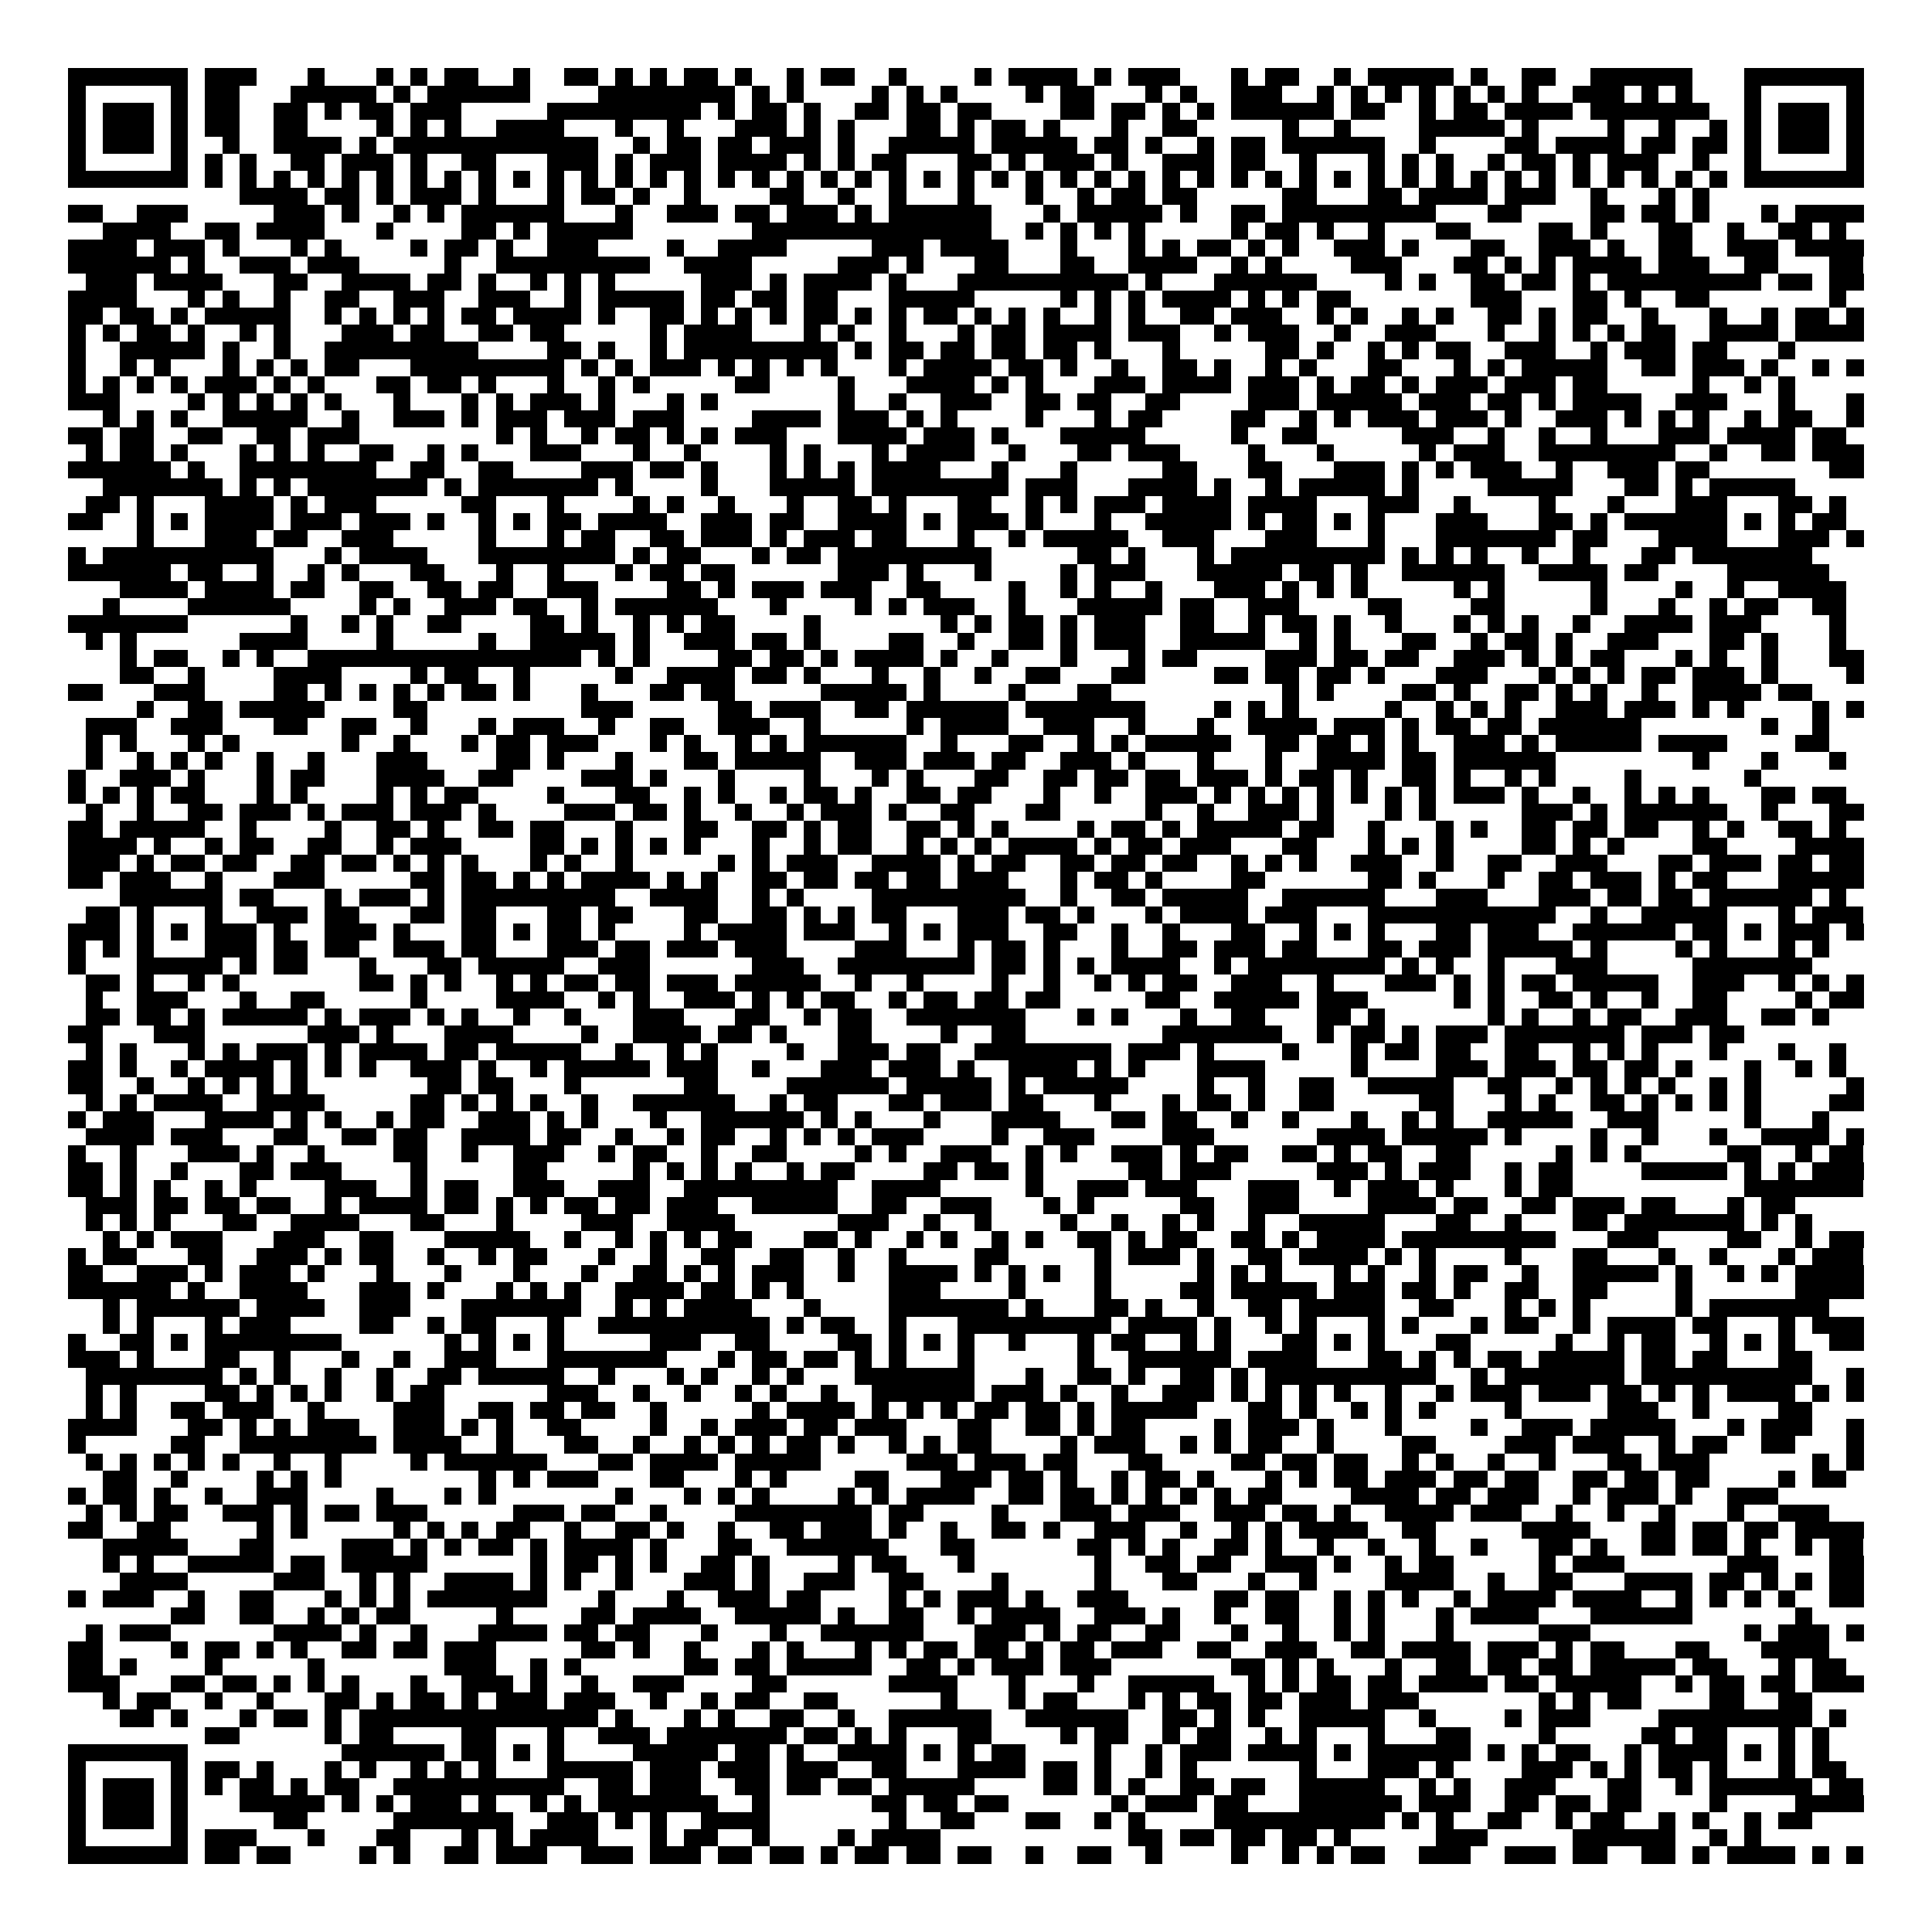 <svg xmlns="http://www.w3.org/2000/svg" viewBox="0 0 113 113" shape-rendering="crispEdges"><path fill="#ffffff" d="M0 0h113v113H0z"/><path stroke="#000000" d="M4 4.5h7m1 0h3m3 0h1m3 0h1m1 0h1m1 0h2m2 0h1m2 0h2m1 0h1m1 0h1m1 0h2m1 0h1m2 0h1m1 0h2m2 0h1m4 0h1m1 0h4m1 0h1m1 0h3m3 0h1m1 0h2m2 0h1m1 0h5m1 0h1m2 0h2m2 0h6m3 0h7M4 5.5h1m5 0h1m1 0h2m3 0h5m1 0h1m1 0h6m4 0h8m1 0h1m1 0h1m4 0h1m1 0h1m1 0h1m4 0h1m1 0h2m3 0h1m1 0h1m2 0h3m2 0h1m1 0h1m1 0h1m1 0h1m1 0h1m1 0h1m1 0h1m2 0h3m1 0h1m1 0h1m3 0h1m5 0h1M4 6.5h1m1 0h3m1 0h1m1 0h2m2 0h2m1 0h1m1 0h2m1 0h3m5 0h9m1 0h1m1 0h2m1 0h1m2 0h2m1 0h2m1 0h2m4 0h2m1 0h2m1 0h1m1 0h1m1 0h6m1 0h2m2 0h1m1 0h2m1 0h4m1 0h7m2 0h1m1 0h3m1 0h1M4 7.5h1m1 0h3m1 0h1m1 0h2m2 0h2m4 0h1m1 0h1m1 0h1m2 0h4m3 0h1m2 0h1m3 0h3m1 0h1m1 0h1m3 0h2m1 0h1m1 0h2m1 0h1m3 0h1m2 0h2m5 0h1m2 0h1m4 0h5m1 0h1m4 0h1m2 0h1m2 0h1m1 0h1m1 0h3m1 0h1M4 8.5h1m1 0h3m1 0h1m2 0h1m2 0h4m1 0h1m1 0h12m2 0h1m1 0h2m1 0h2m1 0h3m1 0h1m2 0h5m1 0h5m1 0h2m1 0h1m2 0h1m1 0h2m1 0h6m2 0h1m4 0h2m1 0h4m1 0h2m1 0h2m1 0h1m1 0h3m1 0h1M4 9.5h1m5 0h1m1 0h1m1 0h1m2 0h2m1 0h3m1 0h1m2 0h2m3 0h3m1 0h1m1 0h3m1 0h4m1 0h1m1 0h1m1 0h2m3 0h2m1 0h1m1 0h3m1 0h1m2 0h3m1 0h2m2 0h1m3 0h1m1 0h1m1 0h1m2 0h1m1 0h2m1 0h1m1 0h3m2 0h1m2 0h1m5 0h1M4 10.5h7m1 0h1m1 0h1m1 0h1m1 0h1m1 0h1m1 0h1m1 0h1m1 0h1m1 0h1m1 0h1m1 0h1m1 0h1m1 0h1m1 0h1m1 0h1m1 0h1m1 0h1m1 0h1m1 0h1m1 0h1m1 0h1m1 0h1m1 0h1m1 0h1m1 0h1m1 0h1m1 0h1m1 0h1m1 0h1m1 0h1m1 0h1m1 0h1m1 0h1m1 0h1m1 0h1m1 0h1m1 0h1m1 0h1m1 0h1m1 0h1m1 0h1m1 0h1m1 0h1m1 0h1m1 0h1m1 0h7M14 11.5h4m1 0h2m1 0h1m1 0h3m1 0h1m3 0h1m1 0h2m1 0h1m2 0h1m4 0h2m2 0h1m2 0h1m3 0h1m3 0h1m2 0h1m1 0h2m1 0h2m5 0h2m3 0h2m1 0h4m1 0h3m2 0h1m3 0h1m1 0h1M4 12.5h2m2 0h3m5 0h3m1 0h1m2 0h1m1 0h1m1 0h6m3 0h1m2 0h3m1 0h2m1 0h3m1 0h1m1 0h6m3 0h1m1 0h5m1 0h1m2 0h2m1 0h9m3 0h2m4 0h2m1 0h2m1 0h1m3 0h1m1 0h4M6 13.5h4m2 0h2m1 0h4m3 0h1m4 0h2m1 0h1m1 0h5m7 0h14m2 0h1m1 0h1m1 0h1m1 0h1m5 0h1m1 0h2m1 0h1m2 0h1m3 0h2m4 0h2m1 0h1m3 0h2m2 0h1m2 0h2m1 0h1M4 14.5h4m1 0h3m1 0h1m3 0h1m1 0h1m4 0h1m1 0h2m1 0h1m2 0h3m4 0h1m2 0h4m5 0h3m1 0h4m3 0h1m3 0h1m1 0h1m1 0h2m1 0h1m1 0h1m2 0h3m1 0h1m3 0h2m2 0h3m1 0h1m2 0h2m2 0h3m1 0h4M4 15.5h6m1 0h1m2 0h3m1 0h3m5 0h1m2 0h9m2 0h4m5 0h3m1 0h1m3 0h2m3 0h2m2 0h4m2 0h1m1 0h1m4 0h3m3 0h2m1 0h1m1 0h1m1 0h4m1 0h3m2 0h2m3 0h2M5 16.5h3m1 0h4m3 0h2m2 0h4m1 0h2m1 0h1m2 0h1m1 0h1m1 0h1m5 0h3m1 0h1m1 0h4m1 0h1m3 0h10m1 0h1m3 0h6m4 0h1m1 0h1m2 0h2m1 0h2m1 0h1m1 0h9m1 0h2m1 0h2M4 17.5h4m3 0h1m1 0h1m2 0h1m2 0h2m2 0h3m2 0h3m2 0h1m1 0h5m1 0h2m1 0h2m1 0h2m3 0h5m5 0h1m1 0h1m1 0h1m1 0h4m1 0h1m1 0h1m1 0h2m7 0h3m3 0h2m1 0h1m2 0h2m7 0h1M4 18.5h2m1 0h2m1 0h1m1 0h5m2 0h1m1 0h1m1 0h1m1 0h1m1 0h2m1 0h4m1 0h1m2 0h2m1 0h1m1 0h1m1 0h1m1 0h2m1 0h1m1 0h1m1 0h2m1 0h1m1 0h1m1 0h1m2 0h1m1 0h1m2 0h2m1 0h3m2 0h1m1 0h1m2 0h1m1 0h1m2 0h2m1 0h1m1 0h2m2 0h1m3 0h1m2 0h1m1 0h2m1 0h1M4 19.5h1m1 0h1m1 0h2m1 0h1m2 0h1m1 0h1m3 0h3m1 0h2m2 0h2m1 0h2m5 0h1m1 0h4m3 0h1m1 0h1m2 0h1m3 0h1m1 0h2m1 0h4m1 0h3m2 0h1m1 0h3m2 0h1m2 0h3m3 0h1m2 0h1m1 0h1m1 0h1m1 0h2m2 0h4m1 0h4M4 20.5h1m2 0h5m1 0h1m2 0h1m2 0h9m4 0h2m1 0h1m2 0h1m1 0h9m1 0h1m1 0h2m1 0h2m1 0h2m1 0h2m1 0h1m3 0h1m5 0h2m1 0h1m2 0h1m1 0h1m1 0h2m2 0h3m2 0h1m1 0h3m1 0h2m3 0h1M4 21.5h1m2 0h1m1 0h1m3 0h1m1 0h1m1 0h1m1 0h2m3 0h9m1 0h1m1 0h1m1 0h3m1 0h1m1 0h1m1 0h1m1 0h1m3 0h1m1 0h4m1 0h2m1 0h1m2 0h1m2 0h2m1 0h1m2 0h1m1 0h1m3 0h2m3 0h1m1 0h1m1 0h5m2 0h2m1 0h3m1 0h1m2 0h1m1 0h1M4 22.5h1m1 0h1m1 0h1m1 0h1m1 0h3m1 0h1m1 0h1m3 0h2m1 0h2m1 0h1m3 0h1m2 0h1m1 0h1m5 0h2m4 0h1m3 0h4m1 0h1m1 0h1m3 0h3m1 0h4m1 0h3m1 0h1m1 0h2m1 0h1m1 0h3m1 0h3m1 0h2m5 0h1m2 0h1m1 0h1M4 23.5h3m4 0h1m1 0h1m1 0h1m1 0h1m1 0h1m3 0h1m3 0h1m1 0h1m1 0h3m1 0h1m3 0h1m1 0h1m7 0h1m2 0h1m2 0h3m2 0h2m1 0h2m2 0h2m4 0h3m1 0h5m1 0h3m1 0h2m1 0h1m1 0h4m2 0h3m3 0h1m3 0h1M6 24.5h1m1 0h1m1 0h1m2 0h5m2 0h1m2 0h3m1 0h1m1 0h3m1 0h3m1 0h3m4 0h4m1 0h3m1 0h1m1 0h1m4 0h1m3 0h1m1 0h2m4 0h2m2 0h1m1 0h1m1 0h3m1 0h3m1 0h1m2 0h3m1 0h1m1 0h1m1 0h1m2 0h1m1 0h2m2 0h1M4 25.5h2m1 0h2m2 0h2m2 0h2m1 0h3m8 0h1m1 0h1m2 0h1m1 0h2m1 0h1m1 0h1m1 0h3m3 0h4m1 0h3m1 0h1m3 0h5m5 0h1m2 0h2m5 0h3m2 0h1m2 0h1m2 0h1m3 0h3m1 0h4m1 0h2M5 26.5h1m1 0h2m1 0h1m3 0h1m1 0h1m1 0h1m2 0h2m2 0h1m1 0h1m3 0h3m3 0h1m2 0h1m4 0h1m1 0h1m3 0h1m1 0h4m2 0h1m3 0h2m1 0h3m4 0h1m3 0h1m5 0h1m1 0h3m2 0h8m2 0h1m2 0h2m1 0h3M4 27.5h6m1 0h1m2 0h8m2 0h2m2 0h2m4 0h3m1 0h2m1 0h1m3 0h1m1 0h1m1 0h1m1 0h4m3 0h1m3 0h1m5 0h2m3 0h2m3 0h3m1 0h1m1 0h1m1 0h3m2 0h1m2 0h3m1 0h2m7 0h2M6 28.5h7m1 0h1m1 0h1m1 0h7m1 0h1m1 0h7m1 0h1m4 0h1m3 0h5m1 0h8m1 0h3m3 0h4m1 0h1m2 0h1m1 0h5m1 0h1m4 0h5m3 0h2m1 0h1m1 0h5M5 29.5h2m1 0h1m3 0h4m1 0h1m1 0h3m5 0h2m3 0h1m4 0h1m1 0h1m2 0h1m3 0h1m2 0h2m1 0h1m3 0h2m2 0h1m1 0h1m1 0h3m1 0h4m1 0h4m3 0h3m2 0h1m4 0h1m3 0h1m3 0h3m3 0h2m1 0h1M4 30.5h2m2 0h1m1 0h1m1 0h4m1 0h3m1 0h3m1 0h1m2 0h1m1 0h1m1 0h2m1 0h4m2 0h3m1 0h2m2 0h4m1 0h1m1 0h3m1 0h1m3 0h1m2 0h5m1 0h1m1 0h2m1 0h1m1 0h1m3 0h3m3 0h2m1 0h1m1 0h6m1 0h1m1 0h1m1 0h2M8 31.5h1m3 0h3m1 0h2m2 0h3m5 0h1m3 0h1m1 0h2m2 0h2m1 0h3m1 0h1m1 0h3m1 0h2m3 0h1m2 0h1m1 0h5m2 0h3m3 0h3m3 0h1m3 0h7m1 0h2m3 0h4m3 0h3m1 0h1M4 32.5h1m1 0h10m3 0h1m1 0h4m3 0h8m1 0h1m1 0h2m3 0h1m1 0h2m1 0h9m5 0h2m1 0h1m3 0h1m1 0h9m1 0h1m1 0h1m1 0h1m2 0h1m2 0h1m3 0h2m1 0h7M4 33.5h6m1 0h2m2 0h1m2 0h1m1 0h1m3 0h2m3 0h1m2 0h1m3 0h1m1 0h2m1 0h2m6 0h3m1 0h1m3 0h1m4 0h1m1 0h3m3 0h5m1 0h2m1 0h1m2 0h6m2 0h4m1 0h2m4 0h6M7 34.5h4m1 0h4m1 0h2m2 0h2m2 0h2m1 0h2m2 0h3m4 0h2m1 0h1m1 0h3m1 0h3m2 0h2m4 0h1m2 0h1m1 0h1m2 0h1m3 0h3m1 0h1m1 0h1m1 0h1m5 0h1m1 0h1m5 0h1m4 0h1m2 0h1m2 0h4M6 35.5h1m4 0h6m4 0h1m1 0h1m2 0h3m1 0h2m2 0h1m1 0h6m3 0h1m4 0h1m1 0h1m1 0h3m2 0h1m3 0h5m1 0h2m2 0h3m4 0h2m4 0h2m5 0h1m3 0h1m2 0h1m1 0h2m2 0h2M4 36.5h7m6 0h1m2 0h1m1 0h1m2 0h2m4 0h2m1 0h1m2 0h1m1 0h1m1 0h2m4 0h1m7 0h1m1 0h1m1 0h2m1 0h1m1 0h3m2 0h2m2 0h1m1 0h2m1 0h1m2 0h1m3 0h1m1 0h1m1 0h1m2 0h1m2 0h4m1 0h3m4 0h1M5 37.5h1m1 0h1m6 0h4m4 0h1m5 0h1m2 0h5m1 0h1m2 0h3m1 0h2m1 0h1m4 0h2m2 0h1m2 0h2m1 0h1m1 0h3m2 0h5m2 0h1m1 0h1m3 0h2m2 0h1m1 0h2m1 0h1m2 0h3m3 0h2m1 0h1m3 0h1M7 38.5h1m1 0h2m2 0h1m1 0h1m2 0h16m1 0h1m1 0h1m4 0h2m1 0h2m1 0h1m1 0h4m1 0h1m2 0h1m3 0h1m3 0h1m1 0h2m4 0h3m1 0h2m1 0h2m2 0h3m1 0h1m1 0h1m1 0h2m3 0h1m1 0h1m2 0h1m3 0h2M7 39.5h2m2 0h1m4 0h4m4 0h1m1 0h2m2 0h1m5 0h1m2 0h4m1 0h2m1 0h1m3 0h1m2 0h1m2 0h1m2 0h2m3 0h2m4 0h2m1 0h2m1 0h2m1 0h1m3 0h3m3 0h1m1 0h1m1 0h1m1 0h2m1 0h3m1 0h1m4 0h1M4 40.5h2m3 0h3m4 0h2m1 0h1m1 0h1m1 0h1m1 0h1m1 0h2m1 0h1m3 0h1m3 0h2m1 0h2m5 0h5m1 0h1m4 0h1m3 0h2m10 0h1m1 0h1m4 0h2m1 0h1m2 0h2m1 0h1m1 0h1m2 0h1m2 0h4m1 0h2M8 41.5h1m2 0h2m1 0h5m4 0h2m9 0h3m5 0h2m1 0h3m2 0h2m1 0h6m1 0h7m4 0h1m1 0h1m1 0h1m5 0h1m2 0h1m1 0h1m1 0h1m2 0h3m1 0h3m1 0h1m1 0h1m4 0h1m1 0h1M5 42.5h3m2 0h3m3 0h2m2 0h2m2 0h1m3 0h1m1 0h3m2 0h1m2 0h2m2 0h3m2 0h1m5 0h1m1 0h4m2 0h3m2 0h1m3 0h1m2 0h4m1 0h3m1 0h1m1 0h2m1 0h2m1 0h6m7 0h1m2 0h1M5 43.5h1m1 0h1m3 0h1m1 0h1m6 0h1m2 0h1m3 0h1m1 0h2m1 0h3m3 0h1m1 0h1m2 0h1m1 0h1m1 0h6m2 0h1m3 0h2m2 0h1m1 0h1m1 0h5m2 0h2m1 0h2m1 0h1m1 0h1m2 0h3m1 0h1m1 0h5m1 0h4m4 0h2M5 44.5h1m2 0h1m1 0h1m1 0h1m2 0h1m2 0h1m3 0h3m4 0h2m1 0h1m3 0h1m3 0h2m1 0h5m2 0h3m1 0h3m1 0h2m2 0h3m1 0h1m3 0h1m3 0h1m2 0h4m1 0h2m1 0h6m8 0h1m3 0h1m3 0h1M4 45.5h1m2 0h3m1 0h1m3 0h1m1 0h2m3 0h4m2 0h2m4 0h3m1 0h1m3 0h1m4 0h1m3 0h1m1 0h1m3 0h2m2 0h2m1 0h2m1 0h2m1 0h3m1 0h1m1 0h2m1 0h1m2 0h2m1 0h1m2 0h1m1 0h1m4 0h1m6 0h1M4 46.5h1m1 0h1m1 0h1m1 0h2m3 0h1m1 0h1m4 0h1m1 0h1m1 0h2m4 0h1m3 0h2m2 0h1m1 0h1m2 0h1m1 0h2m1 0h1m2 0h2m1 0h2m3 0h1m2 0h1m2 0h3m1 0h1m1 0h1m1 0h1m1 0h1m1 0h1m1 0h1m1 0h1m1 0h3m1 0h1m2 0h1m2 0h1m1 0h1m1 0h1m3 0h2m1 0h2M5 47.5h1m2 0h1m2 0h2m1 0h3m1 0h1m1 0h3m1 0h3m1 0h1m4 0h3m1 0h2m1 0h1m2 0h1m2 0h1m1 0h3m1 0h1m2 0h2m3 0h2m5 0h1m2 0h1m2 0h3m1 0h1m3 0h1m1 0h1m5 0h3m1 0h1m1 0h6m2 0h1m3 0h2M4 48.5h2m1 0h5m2 0h1m4 0h1m2 0h2m1 0h1m2 0h2m1 0h2m3 0h1m3 0h2m2 0h2m1 0h1m1 0h2m2 0h2m1 0h1m1 0h1m4 0h1m1 0h2m1 0h1m1 0h5m1 0h2m2 0h1m3 0h1m1 0h1m2 0h2m1 0h2m1 0h2m2 0h1m1 0h1m2 0h2m1 0h1M4 49.5h4m1 0h1m2 0h1m1 0h2m2 0h2m2 0h1m1 0h3m4 0h2m1 0h1m1 0h1m1 0h1m1 0h1m3 0h1m2 0h1m1 0h2m2 0h1m1 0h1m1 0h1m1 0h4m1 0h1m1 0h2m1 0h3m3 0h2m3 0h1m1 0h1m1 0h1m4 0h2m1 0h1m1 0h1m4 0h2m4 0h4M4 50.5h3m1 0h1m1 0h2m1 0h2m2 0h2m1 0h2m1 0h1m1 0h1m1 0h1m3 0h1m1 0h1m2 0h1m5 0h1m1 0h1m1 0h3m2 0h4m1 0h1m1 0h2m2 0h2m1 0h2m1 0h2m2 0h1m1 0h1m1 0h1m2 0h3m2 0h1m2 0h2m2 0h3m3 0h2m1 0h3m1 0h2m1 0h2M4 51.5h2m1 0h3m2 0h1m3 0h3m5 0h2m1 0h2m1 0h1m1 0h1m1 0h4m1 0h1m1 0h1m2 0h2m1 0h2m1 0h2m1 0h2m1 0h3m3 0h1m1 0h2m1 0h1m4 0h2m6 0h2m1 0h1m3 0h1m2 0h2m1 0h3m1 0h1m1 0h2m3 0h5M7 52.5h6m1 0h2m3 0h1m1 0h3m1 0h1m1 0h9m2 0h4m2 0h1m1 0h1m4 0h9m2 0h1m2 0h2m1 0h5m2 0h6m3 0h3m3 0h3m1 0h2m1 0h2m1 0h6m1 0h1M5 53.5h2m1 0h1m3 0h1m2 0h3m1 0h2m3 0h2m1 0h2m3 0h2m1 0h2m3 0h2m2 0h2m1 0h1m1 0h1m1 0h2m3 0h3m1 0h2m1 0h1m3 0h1m1 0h4m1 0h3m3 0h11m2 0h1m2 0h5m3 0h1m1 0h3M4 54.5h3m1 0h1m1 0h1m1 0h3m1 0h1m2 0h3m1 0h1m3 0h2m1 0h1m1 0h2m1 0h1m4 0h1m1 0h4m1 0h3m2 0h1m1 0h1m1 0h3m2 0h2m2 0h1m2 0h1m3 0h2m2 0h1m1 0h1m1 0h1m3 0h2m1 0h3m2 0h6m1 0h2m1 0h1m1 0h3m1 0h1M4 55.5h1m1 0h1m1 0h1m3 0h3m1 0h2m1 0h2m2 0h3m1 0h2m3 0h3m1 0h2m1 0h3m1 0h3m4 0h3m3 0h1m1 0h2m1 0h1m3 0h1m2 0h2m1 0h3m1 0h2m3 0h2m1 0h3m1 0h5m1 0h1m4 0h1m1 0h1m3 0h1m1 0h1M4 56.5h1m3 0h5m1 0h1m1 0h2m3 0h1m3 0h2m1 0h5m2 0h3m6 0h3m2 0h8m1 0h2m1 0h1m1 0h1m1 0h4m2 0h1m1 0h8m1 0h1m1 0h1m2 0h1m3 0h3m5 0h7M5 57.5h2m1 0h1m2 0h1m1 0h1m7 0h2m1 0h1m1 0h1m2 0h1m1 0h1m1 0h2m1 0h2m1 0h3m1 0h5m2 0h1m2 0h1m4 0h1m2 0h1m2 0h1m1 0h1m1 0h2m2 0h3m2 0h1m3 0h3m1 0h1m1 0h1m1 0h2m1 0h5m2 0h3m2 0h1m1 0h1m1 0h1M5 58.5h1m2 0h3m3 0h1m2 0h2m5 0h1m4 0h4m2 0h1m1 0h1m2 0h3m1 0h1m1 0h1m1 0h2m2 0h1m1 0h2m1 0h2m1 0h2m5 0h2m2 0h5m1 0h3m5 0h1m1 0h1m2 0h2m1 0h1m2 0h1m2 0h2m4 0h1m1 0h2M5 59.5h2m1 0h2m1 0h1m1 0h5m1 0h1m1 0h3m1 0h1m1 0h1m2 0h1m2 0h1m3 0h3m3 0h2m2 0h1m1 0h2m2 0h7m3 0h1m1 0h1m3 0h1m2 0h2m3 0h2m1 0h1m6 0h1m1 0h1m2 0h1m1 0h2m2 0h3m2 0h2m1 0h1M4 60.5h2m3 0h3m6 0h3m1 0h1m3 0h4m4 0h1m2 0h4m1 0h2m1 0h1m3 0h2m4 0h1m2 0h2m8 0h7m2 0h1m1 0h2m1 0h1m1 0h3m1 0h7m1 0h3m1 0h2M5 61.5h1m1 0h1m3 0h1m1 0h1m1 0h3m1 0h1m1 0h4m1 0h2m1 0h5m2 0h1m2 0h1m1 0h1m4 0h1m2 0h3m1 0h2m2 0h8m1 0h3m1 0h1m4 0h1m3 0h1m1 0h2m1 0h2m2 0h2m2 0h1m1 0h1m1 0h1m3 0h1m3 0h1m2 0h1M4 62.5h2m1 0h1m2 0h1m1 0h4m1 0h1m1 0h1m1 0h1m2 0h3m1 0h1m2 0h1m1 0h5m1 0h3m2 0h1m3 0h3m1 0h3m1 0h1m2 0h4m1 0h1m1 0h1m3 0h4m5 0h1m4 0h3m1 0h3m1 0h2m1 0h2m1 0h1m3 0h1m2 0h1m1 0h1M4 63.5h2m2 0h1m2 0h1m1 0h1m1 0h1m1 0h1m7 0h2m1 0h2m3 0h1m6 0h2m4 0h6m1 0h5m1 0h1m1 0h5m4 0h1m2 0h1m2 0h2m2 0h5m2 0h2m2 0h1m1 0h1m1 0h1m1 0h1m2 0h1m1 0h1m5 0h1M5 64.5h1m1 0h1m1 0h4m2 0h4m5 0h2m1 0h1m1 0h1m1 0h1m2 0h1m2 0h6m2 0h1m1 0h2m3 0h2m1 0h3m1 0h2m3 0h1m3 0h1m1 0h2m1 0h1m2 0h2m5 0h2m3 0h1m1 0h1m2 0h2m1 0h1m1 0h1m1 0h1m1 0h1m4 0h2M4 65.5h1m1 0h3m3 0h4m1 0h1m1 0h1m2 0h1m1 0h2m2 0h3m1 0h1m1 0h1m3 0h1m2 0h6m1 0h1m1 0h1m3 0h1m3 0h4m3 0h2m1 0h2m2 0h1m2 0h1m3 0h1m2 0h1m1 0h1m2 0h5m2 0h3m5 0h1m3 0h1M5 66.5h4m1 0h3m3 0h2m2 0h2m1 0h2m2 0h4m1 0h2m2 0h1m2 0h1m1 0h2m2 0h1m1 0h1m1 0h1m1 0h3m4 0h1m2 0h3m4 0h3m6 0h4m1 0h5m1 0h1m4 0h1m2 0h1m3 0h1m2 0h4m1 0h1M4 67.5h1m2 0h1m3 0h3m1 0h1m2 0h1m4 0h2m2 0h1m2 0h3m2 0h1m1 0h2m2 0h1m2 0h2m4 0h1m1 0h1m2 0h3m2 0h1m1 0h1m2 0h3m1 0h1m1 0h2m2 0h2m1 0h1m1 0h2m2 0h2m5 0h1m1 0h1m1 0h1m5 0h2m2 0h1m1 0h2M4 68.5h2m1 0h1m2 0h1m3 0h2m1 0h3m4 0h1m5 0h2m5 0h1m1 0h1m1 0h1m1 0h1m2 0h1m1 0h2m4 0h2m1 0h2m1 0h1m5 0h2m1 0h3m5 0h3m1 0h1m1 0h3m2 0h1m1 0h2m4 0h5m1 0h1m1 0h1m1 0h3M4 69.5h2m1 0h1m1 0h1m2 0h1m1 0h1m4 0h3m2 0h1m1 0h2m2 0h3m2 0h3m2 0h9m2 0h4m5 0h1m2 0h3m1 0h3m3 0h3m2 0h1m1 0h3m1 0h1m3 0h1m1 0h2m10 0h7M5 70.5h3m1 0h2m1 0h2m1 0h2m2 0h1m1 0h4m1 0h2m1 0h1m1 0h1m1 0h2m1 0h2m1 0h3m2 0h5m2 0h2m2 0h3m3 0h1m1 0h1m5 0h2m2 0h3m4 0h4m1 0h2m2 0h2m1 0h3m1 0h2m3 0h1m1 0h2M5 71.5h1m1 0h1m1 0h1m3 0h2m2 0h4m3 0h2m3 0h1m4 0h3m2 0h4m6 0h3m2 0h1m2 0h1m4 0h1m2 0h1m2 0h1m1 0h1m2 0h1m2 0h5m3 0h2m2 0h1m3 0h2m1 0h7m1 0h1m1 0h1M6 72.5h1m1 0h1m1 0h3m3 0h3m2 0h2m3 0h5m2 0h1m2 0h1m1 0h1m1 0h1m1 0h2m3 0h2m1 0h1m2 0h1m1 0h1m2 0h1m1 0h1m2 0h2m1 0h1m1 0h2m2 0h2m1 0h1m1 0h4m1 0h9m3 0h3m4 0h2m2 0h1m1 0h2M4 73.5h1m1 0h2m3 0h2m2 0h3m1 0h1m1 0h2m2 0h1m2 0h1m1 0h2m3 0h1m2 0h1m2 0h2m2 0h2m2 0h1m2 0h1m4 0h2m5 0h1m1 0h3m1 0h1m2 0h2m1 0h4m1 0h1m1 0h1m4 0h1m3 0h2m3 0h1m2 0h1m3 0h1m1 0h3M4 74.5h2m2 0h3m1 0h1m1 0h3m1 0h1m3 0h1m3 0h1m3 0h1m3 0h1m2 0h2m1 0h1m1 0h1m1 0h3m2 0h1m2 0h4m1 0h1m1 0h1m1 0h1m2 0h1m5 0h1m1 0h1m1 0h1m3 0h1m1 0h1m2 0h1m1 0h2m2 0h1m2 0h5m1 0h1m2 0h1m1 0h1m1 0h4M4 75.5h6m1 0h1m2 0h4m3 0h3m1 0h1m3 0h1m1 0h1m1 0h1m2 0h4m1 0h2m1 0h1m1 0h1m5 0h3m4 0h1m4 0h1m4 0h2m1 0h5m1 0h3m1 0h2m1 0h1m2 0h2m2 0h2m4 0h1m6 0h4M6 76.5h1m1 0h6m1 0h4m2 0h3m3 0h7m2 0h1m1 0h1m1 0h4m3 0h1m4 0h7m1 0h1m3 0h2m1 0h1m2 0h1m2 0h2m1 0h5m2 0h2m3 0h1m1 0h1m1 0h1m5 0h1m1 0h7M6 77.5h1m1 0h1m3 0h1m1 0h3m4 0h2m2 0h1m1 0h2m3 0h1m2 0h10m1 0h1m1 0h2m2 0h1m3 0h9m1 0h4m1 0h1m2 0h1m1 0h1m3 0h1m1 0h1m3 0h1m1 0h2m2 0h1m1 0h4m1 0h2m3 0h1m1 0h3M4 78.5h1m2 0h2m1 0h1m1 0h8m6 0h1m1 0h1m1 0h1m1 0h1m5 0h3m2 0h2m4 0h2m1 0h1m1 0h1m1 0h1m2 0h1m3 0h1m1 0h2m2 0h1m1 0h1m3 0h2m1 0h1m1 0h1m3 0h2m5 0h1m2 0h1m1 0h2m2 0h1m1 0h1m1 0h1m2 0h2M4 79.5h3m1 0h1m3 0h2m2 0h1m3 0h1m2 0h1m2 0h3m3 0h7m3 0h1m1 0h2m1 0h2m1 0h1m1 0h1m3 0h1m6 0h1m2 0h6m1 0h4m3 0h2m1 0h1m1 0h1m1 0h2m1 0h5m1 0h2m1 0h2m3 0h2M5 80.5h8m1 0h1m1 0h1m2 0h1m2 0h1m2 0h2m1 0h5m2 0h1m3 0h1m1 0h1m2 0h1m1 0h1m3 0h7m3 0h1m2 0h2m1 0h1m2 0h2m1 0h1m1 0h10m2 0h1m1 0h7m1 0h10m2 0h1M5 81.5h1m1 0h1m4 0h2m1 0h1m1 0h1m1 0h1m2 0h1m1 0h2m6 0h3m2 0h1m2 0h1m2 0h1m1 0h1m2 0h1m2 0h6m1 0h3m1 0h1m2 0h1m2 0h3m1 0h1m1 0h1m1 0h1m1 0h1m2 0h1m2 0h1m1 0h3m1 0h3m1 0h2m1 0h1m1 0h1m1 0h4m1 0h1m1 0h1M5 82.5h1m1 0h1m2 0h2m1 0h3m2 0h1m4 0h3m2 0h2m1 0h2m1 0h2m2 0h1m5 0h1m1 0h4m1 0h1m1 0h1m1 0h1m1 0h2m1 0h2m1 0h1m1 0h5m3 0h2m1 0h1m2 0h1m1 0h1m1 0h1m4 0h1m5 0h3m2 0h1m4 0h2M4 83.5h4m3 0h2m1 0h1m1 0h1m1 0h3m2 0h3m1 0h1m1 0h1m2 0h2m4 0h1m2 0h1m1 0h3m1 0h2m1 0h3m3 0h2m2 0h2m1 0h1m1 0h2m4 0h1m1 0h3m1 0h1m3 0h1m4 0h1m2 0h3m1 0h5m3 0h1m1 0h3m2 0h1M4 84.5h1m5 0h2m2 0h8m1 0h4m2 0h1m3 0h2m2 0h1m2 0h1m1 0h1m1 0h1m1 0h2m1 0h1m2 0h1m1 0h1m1 0h2m4 0h1m1 0h3m2 0h1m1 0h1m1 0h2m2 0h1m4 0h2m4 0h3m1 0h3m2 0h1m1 0h2m2 0h2m3 0h1M5 85.5h1m1 0h1m1 0h1m1 0h1m1 0h1m2 0h1m2 0h1m4 0h1m1 0h6m3 0h2m1 0h4m1 0h5m5 0h3m1 0h3m1 0h2m3 0h2m4 0h2m1 0h2m1 0h2m2 0h1m1 0h1m2 0h1m2 0h1m3 0h2m1 0h3m6 0h1m1 0h1M6 86.5h2m2 0h1m4 0h1m1 0h1m1 0h1m8 0h1m1 0h1m1 0h3m3 0h2m3 0h1m1 0h1m4 0h2m3 0h3m1 0h2m1 0h1m2 0h1m1 0h2m1 0h1m3 0h1m1 0h1m1 0h2m1 0h3m1 0h2m1 0h2m2 0h2m1 0h2m1 0h2m4 0h1m1 0h2M4 87.5h1m1 0h2m1 0h1m2 0h1m2 0h3m4 0h1m3 0h1m1 0h1m7 0h1m3 0h1m1 0h1m1 0h1m4 0h1m1 0h1m1 0h4m2 0h2m1 0h2m1 0h1m1 0h1m1 0h1m1 0h1m1 0h2m4 0h4m1 0h2m1 0h3m2 0h1m1 0h3m1 0h1m2 0h3M5 88.5h1m1 0h1m1 0h2m2 0h3m1 0h1m1 0h2m1 0h3m5 0h3m1 0h2m2 0h1m4 0h8m1 0h2m4 0h1m3 0h3m1 0h3m2 0h3m1 0h2m1 0h1m2 0h4m1 0h3m2 0h1m2 0h1m2 0h1m3 0h1m2 0h3M4 89.5h2m2 0h2m5 0h1m1 0h1m5 0h1m1 0h1m1 0h1m1 0h2m2 0h1m2 0h2m1 0h1m2 0h1m2 0h2m1 0h3m1 0h1m2 0h1m2 0h2m1 0h1m2 0h3m2 0h1m2 0h1m1 0h1m1 0h4m2 0h2m5 0h4m3 0h2m1 0h2m1 0h2m1 0h4M6 90.5h5m3 0h2m4 0h3m1 0h1m1 0h1m1 0h2m1 0h1m1 0h4m1 0h1m3 0h2m2 0h6m3 0h2m6 0h2m1 0h1m1 0h1m2 0h2m1 0h1m2 0h1m2 0h1m2 0h1m2 0h1m3 0h2m1 0h1m2 0h2m1 0h2m1 0h1m2 0h1m1 0h2M6 91.5h1m1 0h1m2 0h5m1 0h2m1 0h5m6 0h1m1 0h2m1 0h1m1 0h1m2 0h2m1 0h1m4 0h1m1 0h2m3 0h1m7 0h1m2 0h2m1 0h2m2 0h3m1 0h1m2 0h1m1 0h2m5 0h1m1 0h3m6 0h3m3 0h2M7 92.5h4m5 0h3m2 0h1m1 0h1m2 0h4m1 0h1m1 0h1m2 0h1m3 0h3m1 0h1m2 0h3m2 0h2m4 0h1m5 0h1m3 0h2m3 0h1m2 0h1m4 0h4m2 0h1m2 0h2m3 0h4m1 0h2m1 0h1m1 0h1m1 0h2M4 93.5h1m1 0h3m2 0h1m2 0h2m3 0h1m1 0h1m1 0h1m1 0h7m3 0h1m3 0h1m2 0h3m1 0h2m4 0h1m1 0h1m1 0h3m1 0h1m2 0h3m5 0h2m1 0h2m2 0h1m1 0h1m1 0h1m2 0h1m1 0h4m1 0h4m2 0h1m1 0h1m1 0h1m1 0h1m2 0h2M10 94.5h2m2 0h2m2 0h1m1 0h1m1 0h2m5 0h1m4 0h2m1 0h4m2 0h5m1 0h1m2 0h2m2 0h1m1 0h4m2 0h3m1 0h1m2 0h1m2 0h2m2 0h1m1 0h1m3 0h1m1 0h4m3 0h6m6 0h1M5 95.5h1m1 0h3m6 0h4m1 0h1m2 0h1m3 0h4m1 0h2m1 0h2m3 0h1m3 0h1m2 0h6m3 0h3m1 0h1m1 0h2m2 0h2m3 0h1m2 0h1m2 0h1m1 0h1m3 0h1m5 0h3m9 0h1m1 0h3m1 0h1M4 96.5h2m4 0h1m1 0h2m1 0h1m1 0h1m2 0h2m1 0h2m1 0h3m5 0h2m1 0h1m2 0h1m3 0h1m1 0h1m3 0h1m1 0h1m1 0h2m1 0h2m1 0h1m1 0h2m1 0h3m2 0h2m2 0h3m2 0h2m1 0h4m1 0h3m1 0h1m1 0h2m3 0h2m3 0h4M4 97.5h2m1 0h1m4 0h1m5 0h1m7 0h3m2 0h1m1 0h1m6 0h2m1 0h2m1 0h5m2 0h2m1 0h1m1 0h3m1 0h3m7 0h2m1 0h1m1 0h1m3 0h1m2 0h2m1 0h2m1 0h2m1 0h5m1 0h2m3 0h1m1 0h2M4 98.5h3m3 0h2m1 0h2m1 0h1m1 0h1m1 0h1m3 0h1m2 0h3m1 0h1m2 0h1m2 0h3m4 0h2m6 0h4m3 0h1m3 0h1m2 0h5m2 0h1m1 0h1m1 0h2m1 0h2m1 0h4m1 0h2m1 0h5m2 0h1m1 0h2m1 0h2m1 0h3M6 99.5h1m1 0h2m2 0h1m2 0h1m3 0h2m1 0h1m1 0h2m1 0h1m1 0h3m1 0h3m2 0h1m2 0h1m1 0h2m2 0h2m6 0h1m3 0h1m1 0h2m3 0h1m1 0h1m1 0h2m1 0h2m1 0h3m1 0h3m7 0h1m1 0h1m1 0h2m4 0h2m2 0h2M7 100.5h2m1 0h1m3 0h1m1 0h2m1 0h1m1 0h14m1 0h1m3 0h1m1 0h1m2 0h2m2 0h1m2 0h6m2 0h6m2 0h2m1 0h1m1 0h1m2 0h5m2 0h1m4 0h1m1 0h3m4 0h9m1 0h1M12 101.5h2m5 0h1m1 0h2m4 0h2m3 0h1m2 0h3m1 0h7m1 0h2m1 0h1m1 0h1m3 0h2m4 0h1m1 0h2m2 0h1m1 0h2m2 0h1m1 0h1m3 0h1m3 0h2m4 0h1m5 0h2m1 0h2m3 0h1m1 0h1M4 102.5h7m9 0h6m1 0h2m1 0h1m1 0h1m4 0h5m1 0h2m1 0h1m2 0h4m1 0h1m1 0h1m1 0h2m4 0h1m2 0h1m1 0h3m1 0h4m1 0h1m1 0h6m1 0h1m1 0h1m1 0h2m2 0h1m1 0h4m1 0h1m1 0h1m1 0h1M4 103.5h1m5 0h1m1 0h2m1 0h1m3 0h1m1 0h1m2 0h1m1 0h1m1 0h1m3 0h5m1 0h3m1 0h3m1 0h3m2 0h2m3 0h4m1 0h2m1 0h1m2 0h1m1 0h1m6 0h1m3 0h3m1 0h1m4 0h3m1 0h1m1 0h1m1 0h2m1 0h1m3 0h1m1 0h2M4 104.5h1m1 0h3m1 0h1m1 0h1m1 0h2m1 0h1m1 0h2m2 0h10m2 0h2m1 0h3m2 0h2m1 0h2m1 0h2m1 0h5m4 0h2m1 0h1m1 0h1m2 0h2m1 0h2m2 0h5m2 0h1m1 0h1m2 0h3m3 0h2m2 0h1m1 0h6m1 0h2M4 105.5h1m1 0h3m1 0h1m3 0h5m1 0h1m1 0h1m1 0h3m1 0h1m2 0h1m1 0h1m1 0h7m2 0h1m6 0h2m1 0h2m1 0h2m6 0h1m1 0h3m1 0h2m3 0h6m1 0h3m2 0h2m1 0h2m1 0h2m4 0h1m4 0h4M4 106.5h1m1 0h3m1 0h1m5 0h2m5 0h7m2 0h3m1 0h1m1 0h1m2 0h4m7 0h1m2 0h2m3 0h2m2 0h1m1 0h1m4 0h10m1 0h1m1 0h1m2 0h2m2 0h1m1 0h2m2 0h1m1 0h1m2 0h1m1 0h2M4 107.5h1m5 0h1m1 0h3m3 0h1m3 0h2m3 0h1m1 0h1m1 0h4m3 0h1m1 0h2m2 0h1m4 0h1m1 0h4m11 0h2m1 0h2m1 0h2m1 0h2m1 0h1m5 0h3m5 0h6m2 0h1m1 0h1M4 108.5h7m1 0h2m1 0h2m4 0h1m1 0h1m2 0h2m1 0h3m2 0h3m1 0h3m1 0h2m1 0h2m1 0h1m1 0h2m1 0h2m1 0h2m2 0h1m2 0h2m2 0h1m4 0h1m2 0h1m1 0h1m1 0h2m2 0h3m2 0h3m1 0h2m2 0h2m1 0h1m1 0h4m1 0h1m1 0h1"/></svg>
